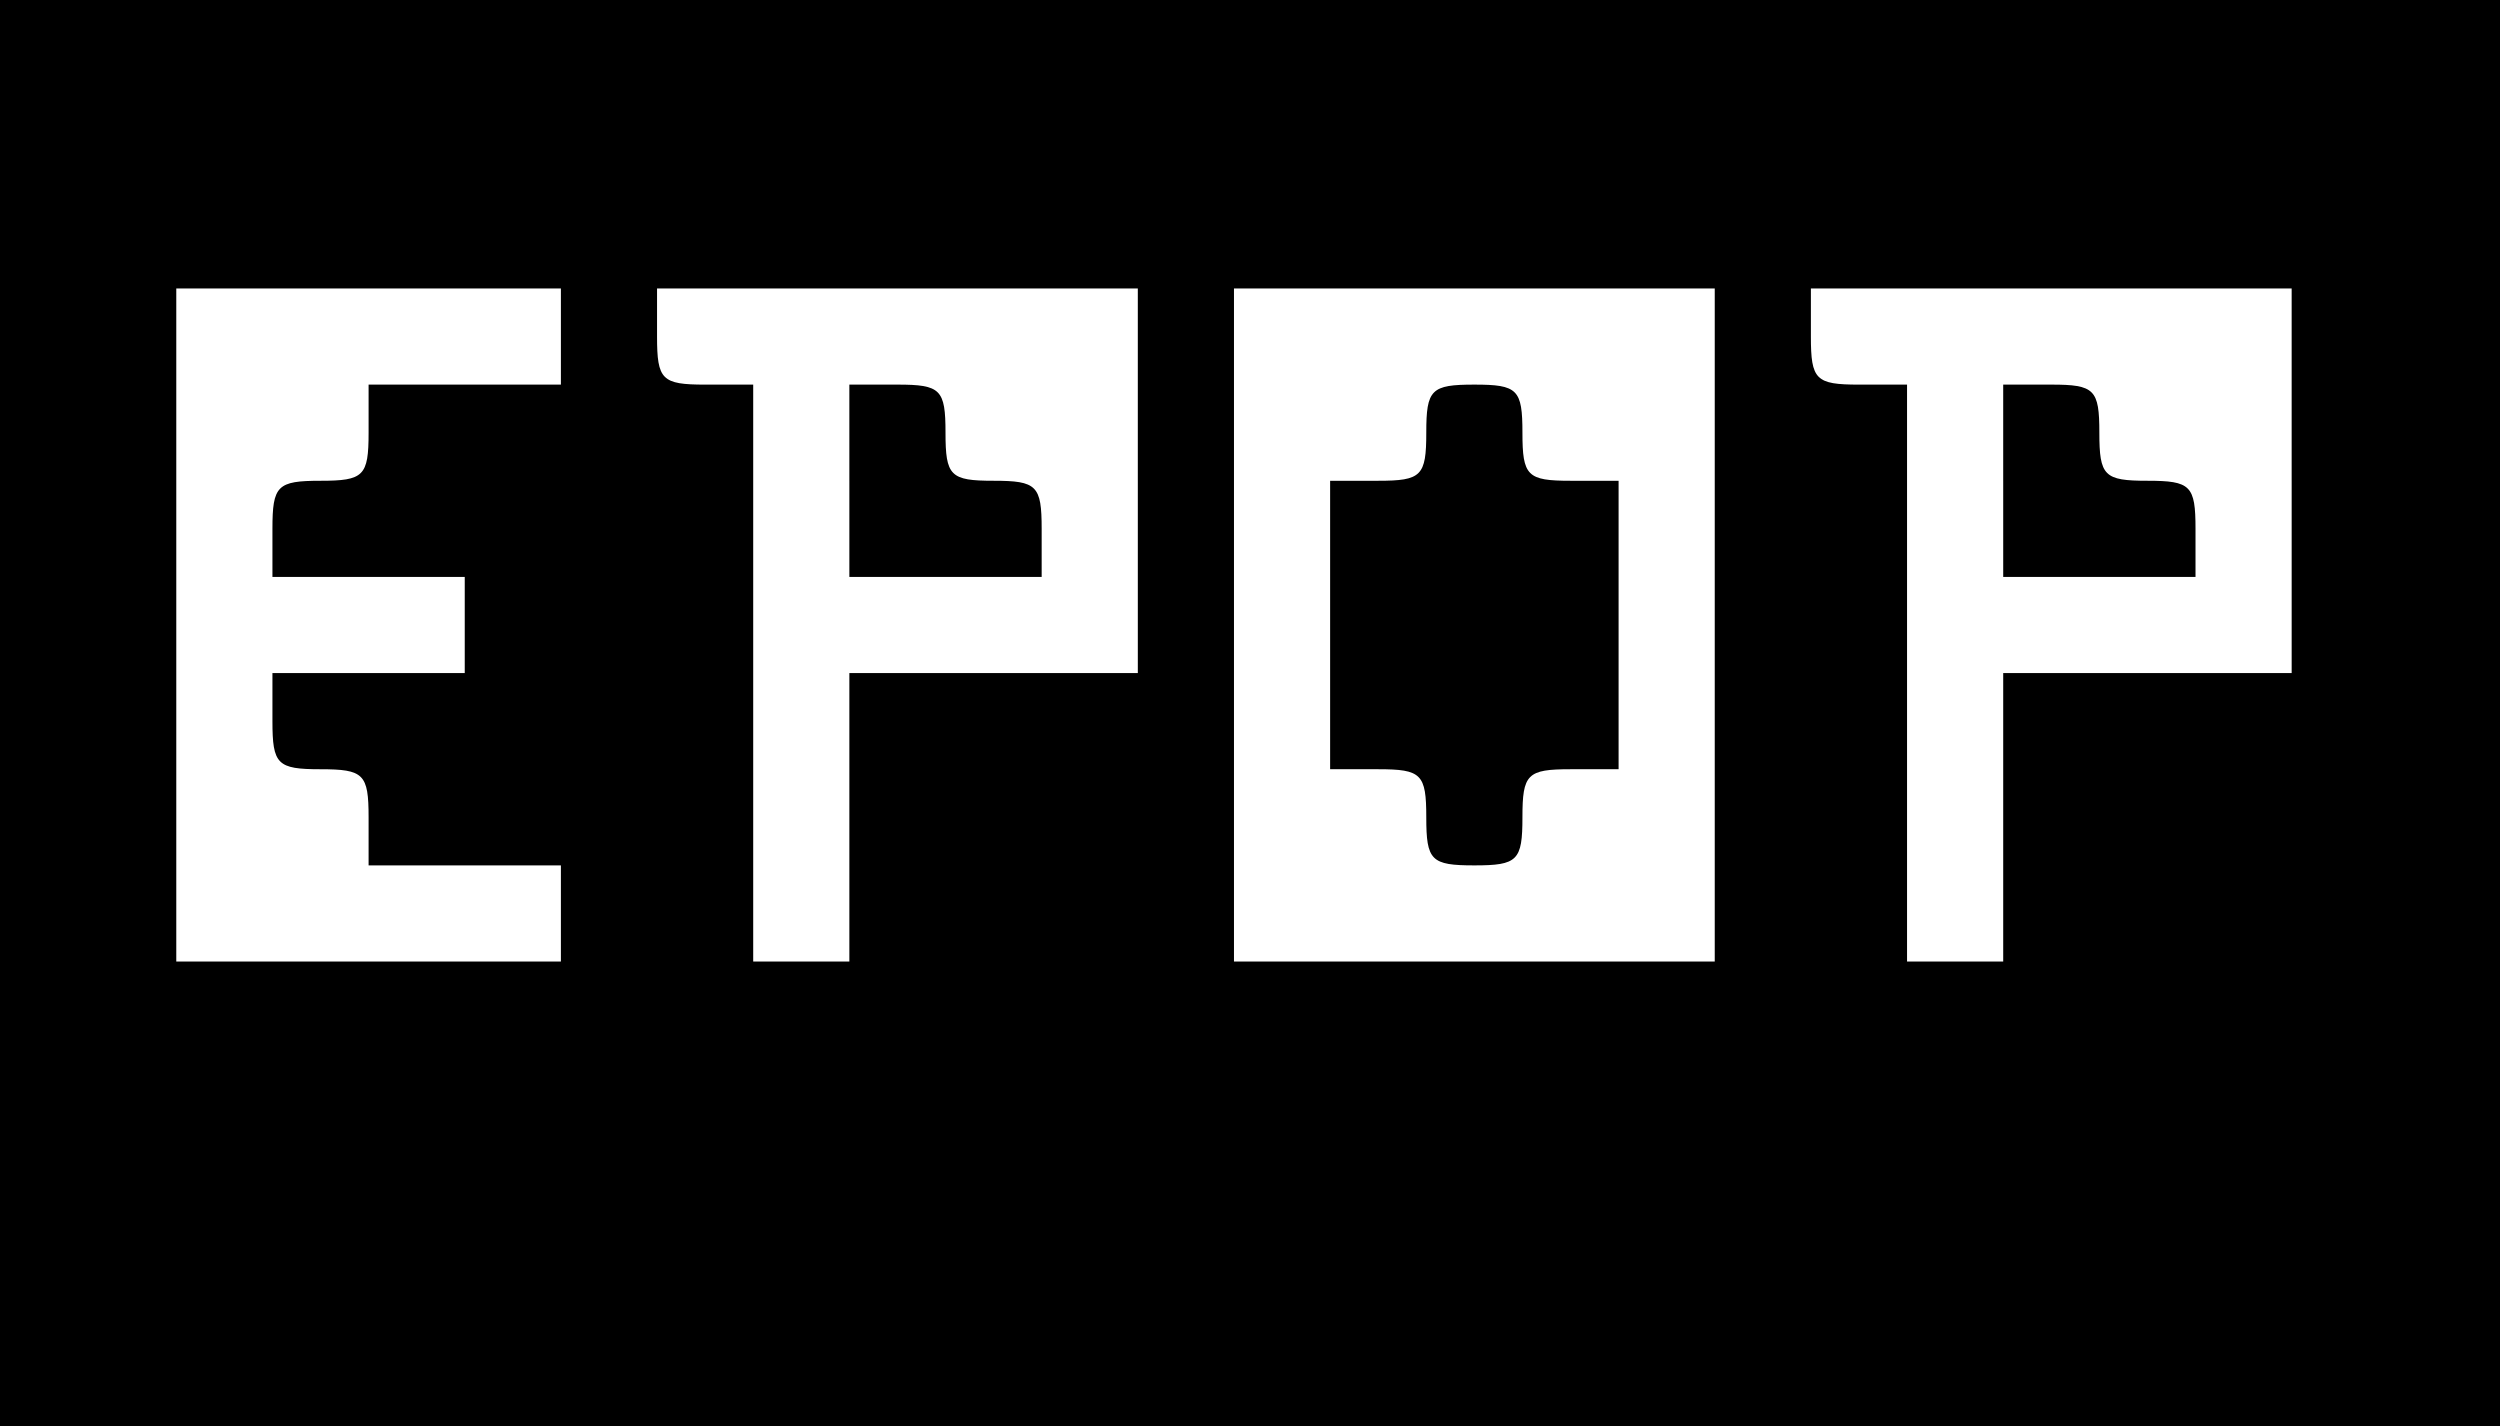 <?xml version="1.0" standalone="no"?>
<!DOCTYPE svg PUBLIC "-//W3C//DTD SVG 20010904//EN"
 "http://www.w3.org/TR/2001/REC-SVG-20010904/DTD/svg10.dtd">
<svg version="1.0" xmlns="http://www.w3.org/2000/svg"
 width="156pt" height="89pt" viewBox="0 0 156 89"
 preserveAspectRatio="xMidYMid meet">

<g transform="translate(0,89) scale(0.1,-0.1)"
fill="#000000" stroke="none">
<path d="M0 445 l0 -445 780 0 780 0 0 445 0 445 -780 0 -780 0 0 -445z m350
235 l0 -30 -60 0 -60 0 0 -30 c0 -27 -3 -30 -30 -30 -27 0 -30 -3 -30 -30 l0
-30 60 0 60 0 0 -30 0 -30 -60 0 -60 0 0 -30 c0 -27 3 -30 30 -30 27 0 30 -3
30 -30 l0 -30 60 0 60 0 0 -30 0 -30 -120 0 -120 0 0 210 0 210 120 0 120 0 0
-30z m360 -90 l0 -120 -90 0 -90 0 0 -90 0 -90 -30 0 -30 0 0 180 0 180 -30 0
c-27 0 -30 3 -30 30 l0 30 150 0 150 0 0 -120z m360 -90 l0 -210 -150 0 -150
0 0 210 0 210 150 0 150 0 0 -210z m360 90 l0 -120 -90 0 -90 0 0 -90 0 -90
-30 0 -30 0 0 180 0 180 -30 0 c-27 0 -30 3 -30 30 l0 30 150 0 150 0 0 -120z"/>
<path d="M530 590 l0 -60 60 0 60 0 0 30 c0 27 -3 30 -30 30 -27 0 -30 3 -30
30 0 27 -3 30 -30 30 l-30 0 0 -60z"/>
<path d="M890 620 c0 -27 -3 -30 -30 -30 l-30 0 0 -90 0 -90 30 0 c27 0 30 -3
30 -30 0 -27 3 -30 30 -30 27 0 30 3 30 30 0 27 3 30 30 30 l30 0 0 90 0 90
-30 0 c-27 0 -30 3 -30 30 0 27 -3 30 -30 30 -27 0 -30 -3 -30 -30z"/>
<path d="M1250 590 l0 -60 60 0 60 0 0 30 c0 27 -3 30 -30 30 -27 0 -30 3 -30
30 0 27 -3 30 -30 30 l-30 0 0 -60z"/>
</g>
</svg>
